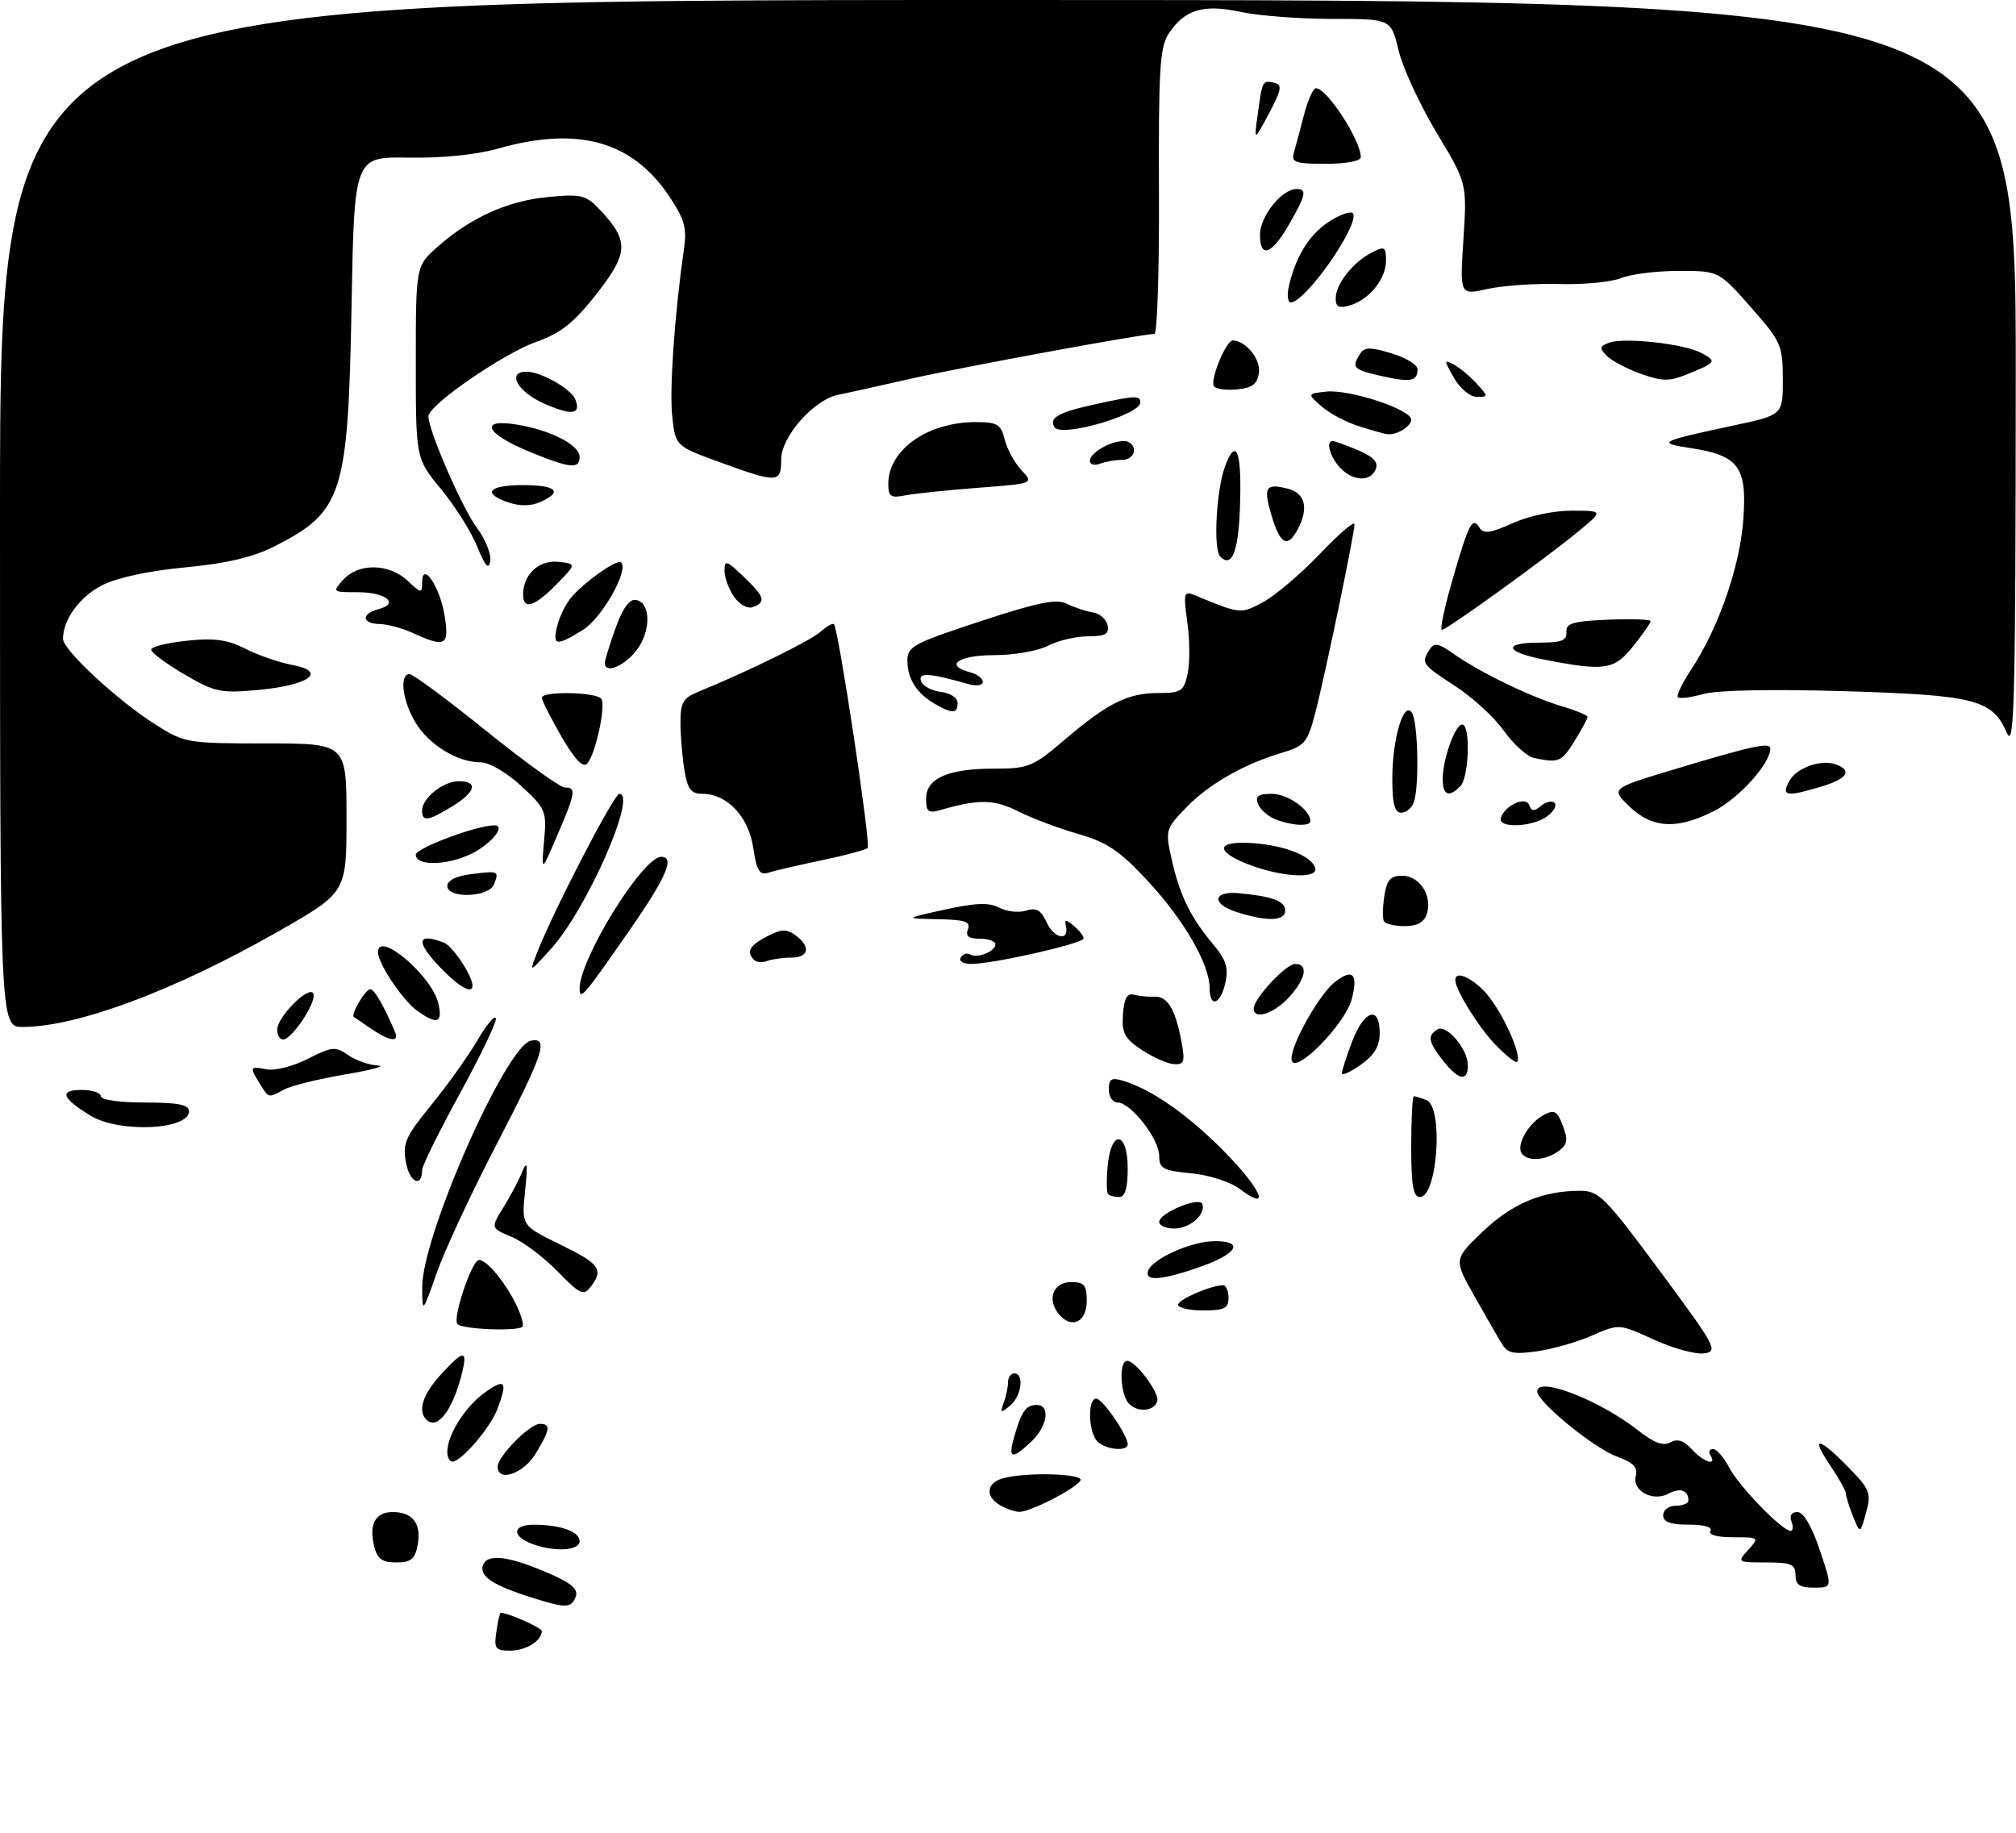 <?xml version="1.0" encoding="UTF-8" standalone="no"?>
<!DOCTYPE svg PUBLIC "-//W3C//DTD SVG 1.1//EN" "http://www.w3.org/Graphics/SVG/1.1/DTD/svg11.dtd" >
<svg xmlns="http://www.w3.org/2000/svg" xmlns:xlink="http://www.w3.org/1999/xlink" version="1.1" viewBox="0 0 320 291">
 <g >
 <path fill="currentColor"
d=" M 78.79 259.00 C 79.03 257.35 79.33 256.00 79.46 256.00 C 80.68 256.00 86.00 258.36 86.00 258.90 C 86.00 260.43 83.46 262.00 80.97 262.00 C 78.62 262.00 78.39 261.68 78.79 259.00 Z  M 84.50 253.61 C 78.19 251.62 76.00 250.16 76.68 248.39 C 77.41 246.50 80.95 247.00 87.58 249.93 C 90.78 251.35 91.82 252.31 91.38 253.44 C 90.68 255.27 89.85 255.29 84.50 253.61 Z  M 285.00 250.00 C 285.00 248.29 284.33 248.00 280.35 248.00 C 275.75 248.00 275.71 247.97 277.50 246.00 C 279.28 244.03 279.25 244.00 275.10 244.00 C 272.54 244.00 271.13 243.61 271.50 243.00 C 271.87 242.40 270.51 242.00 268.06 242.00 C 265.12 242.00 264.00 241.59 264.00 240.50 C 264.00 239.67 264.89 239.00 266.00 239.00 C 267.10 239.00 268.00 238.62 268.00 238.17 C 268.00 236.54 266.71 236.08 264.87 237.07 C 262.33 238.43 259.02 236.63 259.65 234.24 C 260.00 232.91 259.22 232.12 256.67 231.20 C 253.01 229.87 244.00 222.51 244.00 220.84 C 244.00 218.39 253.89 222.22 260.03 227.05 C 262.55 229.03 264.02 229.57 265.15 228.94 C 266.26 228.31 267.27 228.64 268.52 230.02 C 270.36 232.05 272.61 232.79 271.50 231.00 C 271.16 230.45 271.35 230.00 271.92 230.00 C 272.48 230.00 273.63 231.32 274.46 232.92 C 275.98 235.86 282.87 242.98 284.22 242.99 C 284.61 243.00 284.68 242.32 284.36 241.50 C 284.01 240.57 284.37 240.00 285.30 240.00 C 286.26 240.00 287.56 242.20 288.84 246.00 C 290.87 252.00 290.87 252.00 287.93 252.00 C 285.67 252.00 285.00 251.55 285.00 250.00 Z  M 59.41 245.50 C 58.52 241.95 59.56 240.00 62.35 240.00 C 65.53 240.00 66.94 241.88 66.29 245.25 C 65.87 247.49 65.23 248.00 62.90 248.00 C 60.68 248.00 59.90 247.44 59.41 245.50 Z  M 84.25 244.97 C 81.14 243.72 81.43 242.00 84.75 242.01 C 89.03 242.03 92.00 243.10 92.00 244.62 C 92.00 246.19 87.77 246.38 84.25 244.97 Z  M 294.13 240.68 C 293.51 239.14 293.00 237.51 293.00 237.07 C 293.00 236.64 291.89 234.64 290.53 232.64 C 287.31 227.90 288.62 228.00 293.36 232.86 C 296.84 236.42 297.06 236.98 296.20 240.11 C 295.26 243.50 295.26 243.50 294.13 240.68 Z  M 158.75 238.92 C 156.31 237.50 156.57 235.35 159.25 234.63 C 163.06 233.61 172.18 233.90 171.49 235.01 C 170.68 236.33 163.47 240.01 161.79 239.97 C 161.08 239.95 159.71 239.48 158.75 238.92 Z  M 79.00 232.80 C 79.00 231.16 84.07 226.00 85.69 226.00 C 87.47 226.00 87.34 226.93 85.01 230.75 C 83.07 233.93 79.00 235.32 79.00 232.80 Z  M 71.00 230.45 C 71.00 227.75 73.86 223.23 76.98 221.01 C 80.22 218.71 80.61 219.25 78.94 223.68 C 77.83 226.62 73.22 232.00 71.81 232.00 C 71.37 232.00 71.00 231.30 71.00 230.45 Z  M 160.99 228.03 C 162.14 224.01 162.86 223.00 164.56 223.00 C 166.78 223.00 166.27 226.40 163.69 228.83 C 160.58 231.74 159.98 231.57 160.99 228.03 Z  M 174.20 228.80 C 172.74 227.34 172.60 222.00 174.01 222.00 C 175.01 222.00 178.99 227.79 179.00 229.25 C 179.00 230.44 175.52 230.12 174.20 228.80 Z  M 67.67 225.33 C 66.27 223.94 67.11 221.33 69.94 218.22 C 73.54 214.28 74.23 214.19 73.38 217.75 C 71.94 223.76 69.43 227.09 67.67 225.33 Z  M 159.31 222.67 C 159.69 221.66 160.00 220.20 160.00 219.42 C 160.00 218.64 160.45 218.00 161.00 218.00 C 162.63 218.00 162.14 221.64 160.31 223.13 C 158.83 224.34 158.71 224.28 159.31 222.67 Z  M 179.23 222.83 C 177.80 221.40 177.56 216.00 178.93 216.00 C 180.29 216.00 184.11 221.16 183.69 222.42 C 183.16 224.01 180.64 224.24 179.23 222.83 Z  M 238.40 213.31 C 237.79 212.32 235.82 208.89 234.02 205.70 C 230.75 199.90 230.75 199.90 235.33 195.51 C 239.98 191.05 244.82 189.02 250.77 189.01 C 253.80 189.00 254.73 189.93 263.48 201.75 C 272.42 213.82 272.79 214.52 270.45 214.82 C 269.09 214.99 265.51 214.00 262.49 212.62 C 257.00 210.11 257.00 210.11 252.75 211.97 C 250.41 213.00 246.47 214.13 244.00 214.48 C 240.29 215.01 239.31 214.81 238.40 213.31 Z  M 72.58 210.12 C 71.87 208.99 74.93 200.00 76.02 200.00 C 77.96 200.00 83.00 207.56 83.00 210.47 C 83.00 211.38 73.15 211.05 72.58 210.12 Z  M 168.08 208.59 C 166.12 206.24 167.16 203.50 170.01 203.50 C 172.11 203.50 172.50 203.97 172.50 206.49 C 172.50 209.86 170.08 211.01 168.08 208.59 Z  M 67.02 204.30 C 66.98 196.20 80.33 165.95 84.28 165.18 C 87.16 164.63 86.31 167.20 78.82 181.64 C 74.87 189.26 70.60 198.42 69.34 201.99 C 67.04 208.50 67.04 208.50 67.02 204.30 Z  M 187.00 207.10 C 187.00 206.26 192.22 204.00 194.15 204.00 C 194.62 204.00 195.00 204.90 195.00 206.00 C 195.00 207.67 194.33 208.00 191.00 208.00 C 188.80 208.00 187.00 207.59 187.00 207.10 Z  M 88.50 201.79 C 86.30 199.54 83.01 197.07 81.19 196.31 C 77.88 194.92 77.88 194.92 79.90 191.66 C 81.01 189.87 82.37 187.30 82.91 185.95 C 83.68 184.07 83.78 184.79 83.35 189.02 C 82.78 194.54 82.78 194.54 88.89 197.52 C 95.22 200.61 95.86 201.49 93.75 204.26 C 92.63 205.72 92.07 205.46 88.50 201.79 Z  M 182.23 201.75 C 182.83 199.82 189.12 197.00 192.83 197.00 C 197.58 197.00 196.40 199.01 190.44 201.11 C 184.45 203.21 181.70 203.43 182.23 201.75 Z  M 184.00 193.95 C 184.00 192.53 190.40 189.88 190.84 191.11 C 191.44 192.76 188.86 195.00 186.38 195.00 C 185.07 195.00 184.00 194.53 184.00 193.95 Z  M 196.82 188.74 C 195.31 187.59 191.96 186.51 189.07 186.23 C 184.59 185.80 184.00 185.48 184.00 183.45 C 184.00 180.79 179.49 175.00 177.41 175.00 C 176.63 175.00 176.00 174.07 176.00 172.93 C 176.00 171.26 176.43 170.99 178.25 171.54 C 182.78 172.89 188.64 176.99 194.37 182.82 C 200.28 188.84 201.79 192.48 196.82 188.74 Z  M 175.89 189.55 C 175.64 189.31 175.61 187.28 175.82 185.05 C 176.38 179.17 179.00 179.54 179.00 185.50 C 179.00 188.58 178.58 190.00 177.67 190.00 C 176.93 190.00 176.13 189.80 175.89 189.55 Z  M 224.00 182.00 C 224.00 177.60 224.19 174.00 224.42 174.00 C 224.65 174.00 225.55 174.27 226.42 174.61 C 229.15 175.66 228.18 190.00 225.38 190.00 C 224.32 190.00 224.00 188.12 224.00 182.00 Z  M 64.45 184.58 C 63.87 181.49 64.31 180.49 68.44 175.41 C 70.99 172.28 74.28 167.68 75.74 165.19 C 77.19 162.70 78.53 161.09 78.71 161.62 C 78.88 162.14 76.32 167.50 73.02 173.53 C 69.72 179.57 67.01 185.04 67.01 185.69 C 66.99 188.57 65.04 187.73 64.45 184.58 Z  M 241.51 183.02 C 240.67 181.66 242.65 178.26 245.03 176.98 C 246.73 176.07 247.17 176.32 248.07 178.68 C 248.93 180.95 248.81 181.67 247.37 182.72 C 245.29 184.24 242.36 184.39 241.51 183.02 Z  M 14.36 177.08 C 9.79 174.29 9.34 173.00 12.94 173.00 C 14.62 173.00 16.00 173.45 16.00 174.00 C 16.00 174.57 19.00 175.00 23.00 175.00 C 28.27 175.00 30.00 175.34 30.00 176.38 C 30.00 179.36 18.92 179.86 14.36 177.08 Z  M 41.24 172.01 C 39.57 169.34 39.64 169.21 42.36 169.73 C 43.66 169.98 46.60 169.22 48.89 168.05 C 52.70 166.11 53.25 166.06 55.25 167.46 C 56.46 168.31 58.58 169.05 59.97 169.12 C 61.36 169.19 59.06 169.82 54.85 170.53 C 50.64 171.24 46.28 172.31 45.16 172.91 C 42.56 174.31 42.69 174.34 41.24 172.01 Z  M 213.00 170.35 C 213.00 169.92 213.74 167.64 214.64 165.28 C 216.54 160.31 219.00 159.55 219.00 163.93 C 219.00 166.05 218.17 167.46 216.00 169.00 C 214.35 170.17 213.00 170.78 213.00 170.35 Z  M 229.07 168.37 C 226.70 165.35 226.53 164.41 228.16 163.40 C 229.60 162.51 233.00 166.52 233.00 169.11 C 233.00 171.75 231.51 171.47 229.07 168.37 Z  M 181.25 166.66 C 178.50 164.83 178.04 163.97 178.25 161.00 C 178.43 158.45 178.91 157.61 180.00 157.89 C 180.82 158.11 182.29 158.25 183.25 158.20 C 185.32 158.11 186.57 160.17 187.52 165.27 C 188.13 168.51 187.98 168.99 186.36 168.91 C 185.34 168.85 183.04 167.84 181.25 166.66 Z  M 205.00 168.02 C 205.00 165.64 209.43 157.81 211.85 155.91 C 214.68 153.67 215.59 154.52 214.60 158.47 C 213.54 162.70 205.00 171.20 205.00 168.02 Z  M 237.29 165.74 C 234.58 162.88 231.00 157.08 231.00 155.55 C 231.00 153.81 234.26 155.48 236.45 158.34 C 239.02 161.72 241.59 167.74 240.80 168.54 C 240.56 168.77 238.98 167.51 237.29 165.74 Z  M 44.00 163.45 C 44.00 161.36 49.23 156.19 49.75 157.76 C 50.22 159.16 46.32 165.00 44.93 165.00 C 44.42 165.00 44.00 164.30 44.00 163.45 Z  M 58.97 163.33 C 57.61 162.41 56.35 161.55 56.17 161.42 C 55.63 161.01 58.01 157.00 58.79 157.01 C 59.41 157.01 60.98 159.73 62.68 163.75 C 63.42 165.48 61.91 165.31 58.97 163.33 Z  M 0.00 81.50 C 0.00 0.00 0.00 0.00 160.00 0.00 C 320.00 0.00 320.00 0.00 319.96 59.75 C 319.93 111.55 319.74 119.08 318.54 116.31 C 316.24 111.03 313.51 110.33 292.78 109.71 C 281.50 109.37 272.62 109.54 270.44 110.14 C 268.44 110.70 266.60 110.93 266.33 110.66 C 266.07 110.40 267.00 108.45 268.40 106.34 C 272.76 99.74 276.15 90.04 276.71 82.54 C 277.34 74.10 276.01 72.29 268.34 71.12 C 262.87 70.29 263.30 70.07 275.25 67.52 C 283.00 65.86 283.00 65.86 282.99 60.18 C 282.97 54.78 282.72 54.21 277.90 48.75 C 272.83 43.00 272.83 43.00 266.48 43.00 C 262.99 43.00 258.86 43.51 257.32 44.14 C 255.77 44.77 251.35 45.19 247.49 45.08 C 243.63 44.97 238.51 45.33 236.10 45.87 C 231.71 46.85 231.71 46.85 232.29 37.97 C 232.86 29.09 232.86 29.09 228.03 21.06 C 225.38 16.64 222.66 10.77 222.00 8.01 C 220.80 3.00 220.80 3.00 211.45 3.00 C 206.31 3.00 199.77 2.50 196.93 1.89 C 190.97 0.61 188.02 1.51 185.48 5.38 C 184.10 7.49 183.88 11.19 183.96 30.43 C 184.02 42.84 183.69 53.00 183.24 53.00 C 181.32 53.00 152.75 58.26 144.50 60.13 C 139.55 61.25 134.42 62.39 133.09 62.65 C 129.22 63.40 124.00 69.29 124.00 72.90 C 124.00 76.68 123.44 76.71 114.37 73.41 C 107.24 70.82 107.24 70.82 106.71 66.16 C 106.23 61.94 107.07 49.94 108.57 39.50 C 109.05 36.17 108.65 34.77 106.18 31.09 C 100.30 22.36 91.67 19.98 79.00 23.60 C 75.63 24.56 70.15 25.11 64.87 25.02 C 56.23 24.87 56.23 24.87 55.80 48.69 C 55.25 78.53 54.38 81.23 43.61 86.70 C 40.13 88.46 36.02 89.43 29.37 90.06 C 23.63 90.60 18.55 91.70 16.21 92.89 C 12.65 94.71 10.00 98.34 10.00 101.41 C 10.00 103.16 18.68 111.21 24.64 114.98 C 29.29 117.93 29.67 118.00 42.20 118.00 C 55.00 118.00 55.00 118.00 55.00 129.83 C 55.00 141.66 55.00 141.66 44.25 147.80 C 27.76 157.21 12.28 163.00 3.61 163.00 C 0.00 163.00 0.00 163.00 0.00 81.50 Z  M 66.30 160.50 C 63.98 158.87 60.00 152.96 60.00 151.13 C 60.00 147.62 68.55 154.86 69.57 159.25 C 70.30 162.35 69.42 162.69 66.30 160.50 Z  M 199.00 160.08 C 199.00 158.49 204.11 153.00 205.59 153.00 C 207.74 153.00 207.27 155.41 204.55 158.35 C 202.15 160.94 199.00 161.92 199.00 160.08 Z  M 192.00 156.82 C 192.00 153.07 187.97 146.08 182.26 139.91 C 177.73 135.03 175.79 133.71 171.14 132.37 C 168.04 131.48 163.74 129.86 161.59 128.77 C 157.79 126.85 155.30 126.82 149.25 128.58 C 147.35 129.13 147.00 128.85 147.00 126.78 C 147.00 123.53 150.47 122.00 157.86 122.00 C 163.25 122.00 163.96 121.71 168.94 117.46 C 175.82 111.59 179.00 110.00 183.87 110.00 C 187.48 110.00 187.90 109.72 188.51 106.96 C 188.88 105.29 188.86 101.62 188.47 98.81 C 187.82 94.08 187.91 93.76 189.64 94.47 C 196.90 97.49 196.93 97.49 200.50 95.57 C 202.42 94.53 206.47 91.09 209.50 87.92 C 212.52 84.75 215.00 82.62 215.00 83.20 C 215.00 84.73 210.23 107.67 208.71 113.40 C 207.54 117.86 207.07 118.41 203.46 119.49 C 197.35 121.31 191.82 124.49 188.21 128.25 C 185.00 131.59 184.95 131.80 185.99 136.44 C 187.25 142.09 188.99 145.64 192.55 149.87 C 194.62 152.33 195.02 153.61 194.50 155.99 C 193.74 159.47 192.00 160.04 192.00 156.82 Z  M 92.00 156.92 C 92.00 152.18 102.02 136.00 104.95 136.00 C 107.18 136.00 105.77 139.25 99.89 147.71 C 92.66 158.13 92.00 158.89 92.00 156.92 Z  M 70.12 153.81 C 65.94 149.53 66.07 147.94 70.46 149.62 C 71.86 150.16 75.00 154.88 75.00 156.45 C 75.00 157.83 72.98 156.73 70.12 153.81 Z  M 85.34 151.00 C 88.05 144.16 97.47 126.00 98.31 126.00 C 101.19 126.00 93.18 144.24 87.54 150.51 C 83.95 154.50 83.95 154.50 85.34 151.00 Z  M 119.70 152.36 C 118.41 151.08 118.98 150.06 121.77 148.62 C 124.02 147.46 124.86 147.42 126.27 148.45 C 128.74 150.26 128.41 152.00 125.58 152.00 C 124.25 152.00 122.54 152.24 121.78 152.53 C 121.02 152.82 120.08 152.75 119.70 152.36 Z  M 152.51 151.98 C 152.86 151.42 153.52 151.20 153.98 151.49 C 155.09 152.18 158.00 151.02 158.00 149.89 C 158.00 149.40 156.89 149.00 155.53 149.00 C 153.75 149.00 153.22 148.58 153.64 147.50 C 154.10 146.29 153.18 145.98 148.86 145.90 C 143.50 145.80 143.50 145.80 150.00 144.37 C 154.95 143.29 157.01 143.22 158.63 144.08 C 159.80 144.70 161.71 144.91 162.87 144.54 C 164.52 144.02 165.25 144.44 166.16 146.46 C 167.34 149.03 169.78 149.43 169.19 146.96 C 168.94 145.90 169.17 145.90 170.44 146.95 C 171.30 147.66 172.00 148.56 172.00 148.95 C 172.00 149.75 157.68 153.00 154.17 153.00 C 152.87 153.00 152.15 152.56 152.51 151.98 Z  M 219.68 146.25 C 219.44 145.84 219.46 144.04 219.73 142.25 C 220.13 139.64 220.69 139.00 222.58 139.00 C 225.33 139.00 227.39 142.19 226.49 145.04 C 226.06 146.39 224.97 147.00 222.99 147.00 C 221.41 147.00 219.92 146.66 219.68 146.25 Z  M 196.22 144.74 C 192.27 143.48 192.54 141.39 196.60 141.77 C 201.93 142.26 204.00 143.03 204.00 144.52 C 204.00 146.23 201.10 146.31 196.22 144.74 Z  M 71.00 140.61 C 71.00 139.75 72.44 139.04 74.75 138.75 C 79.17 138.20 79.23 138.23 78.42 140.36 C 77.61 142.46 71.00 142.68 71.00 140.61 Z  M 119.56 134.56 C 118.82 129.61 115.42 126.00 111.50 126.00 C 109.69 126.00 109.14 125.28 108.64 122.25 C 108.30 120.19 108.02 116.80 108.01 114.73 C 108.00 111.55 108.43 110.78 110.75 109.84 C 118.52 106.67 128.70 101.68 130.25 100.27 C 131.22 99.40 132.18 98.86 132.38 99.09 C 133.11 99.89 138.26 134.07 137.73 134.60 C 137.44 134.89 134.17 135.77 130.46 136.54 C 126.75 137.32 122.94 138.20 121.98 138.51 C 120.56 138.96 120.11 138.23 119.56 134.56 Z  M 198.15 137.20 C 192.68 135.06 193.10 133.39 199.00 133.84 C 204.03 134.22 208.15 135.86 208.76 137.75 C 209.35 139.56 203.43 139.25 198.15 137.20 Z  M 86.36 133.51 C 86.79 128.72 86.64 128.36 82.74 124.76 C 80.40 122.60 77.65 121.00 76.28 121.00 C 72.63 121.00 68.12 118.25 65.96 114.70 C 63.88 111.28 63.35 107.00 65.00 107.00 C 65.56 107.00 71.03 111.05 77.16 116.00 C 83.30 120.95 88.92 125.00 89.66 125.00 C 91.50 125.00 91.38 125.78 88.46 132.58 C 85.92 138.50 85.92 138.50 86.36 133.51 Z  M 66.00 135.66 C 66.00 134.62 75.68 131.00 78.48 131.00 C 80.12 131.00 78.54 133.31 75.75 135.01 C 72.00 137.30 66.00 137.70 66.00 135.66 Z  M 202.39 130.02 C 201.23 129.55 200.00 128.45 199.67 127.58 C 199.20 126.37 199.72 126.00 201.88 126.00 C 204.39 126.00 208.00 128.55 208.00 130.33 C 208.00 131.23 204.98 131.07 202.39 130.02 Z  M 238.23 129.82 C 238.90 127.79 242.19 126.31 242.73 127.79 C 243.09 128.79 243.51 128.82 244.62 127.90 C 245.41 127.25 246.37 127.04 246.77 127.44 C 247.17 127.84 246.62 128.80 245.56 129.58 C 243.18 131.32 237.67 131.50 238.23 129.82 Z  M 258.60 127.97 C 255.70 125.15 255.70 125.15 265.60 122.16 C 278.20 118.36 281.00 117.75 281.00 118.83 C 281.00 121.21 275.99 126.75 272.03 128.75 C 266.15 131.72 262.23 131.49 258.60 127.97 Z  M 67.00 128.65 C 67.00 126.67 70.34 124.00 72.83 124.00 C 75.96 124.00 75.50 125.73 71.75 128.01 C 67.92 130.35 67.00 130.47 67.00 128.65 Z  M 221.00 123.65 C 221.00 117.25 222.82 111.11 224.12 113.15 C 225.10 114.70 225.30 125.06 224.39 127.42 C 224.06 128.29 223.16 129.00 222.39 129.00 C 221.38 129.00 221.00 127.56 221.00 123.65 Z  M 229.00 123.65 C 229.00 120.50 230.97 115.00 232.10 115.00 C 233.44 115.00 233.19 123.41 231.80 124.80 C 229.96 126.64 229.00 126.24 229.00 123.65 Z  M 283.99 124.01 C 285.15 121.84 289.11 120.45 291.50 121.36 C 294.05 122.34 293.17 123.63 289.13 124.84 C 283.53 126.52 282.72 126.39 283.99 124.01 Z  M 89.09 116.86 C 87.40 113.91 86.01 111.16 86.01 110.75 C 86.00 109.66 94.78 109.83 95.46 110.94 C 96.20 112.14 94.47 119.93 93.16 121.24 C 92.51 121.89 91.13 120.42 89.09 116.86 Z  M 243.50 120.31 C 242.40 120.09 240.25 118.15 238.72 116.01 C 237.20 113.86 233.71 110.66 230.97 108.89 C 225.68 105.46 225.55 105.26 226.91 103.11 C 227.64 101.96 228.28 102.06 230.65 103.73 C 234.81 106.67 242.87 110.59 247.75 112.05 C 250.09 112.74 252.00 113.53 252.00 113.79 C 252.00 114.05 251.06 115.78 249.92 117.63 C 247.86 120.95 247.45 121.13 243.50 120.31 Z  M 148.50 111.79 C 145.56 110.11 144.07 107.83 144.03 104.97 C 144.00 102.62 144.83 102.16 155.62 98.61 C 164.84 95.58 167.68 95.01 169.37 95.84 C 170.54 96.42 172.39 97.04 173.49 97.21 C 174.58 97.38 175.63 98.31 175.81 99.26 C 176.08 100.64 175.43 101.00 172.69 101.00 C 170.79 101.00 167.94 101.67 166.36 102.49 C 164.79 103.32 160.91 103.99 157.75 103.99 C 152.07 104.00 149.83 105.62 154.00 106.71 C 155.10 107.00 156.00 107.68 156.00 108.23 C 156.00 108.79 155.01 108.95 153.75 108.59 C 147.47 106.81 145.73 106.69 146.19 108.10 C 146.45 108.87 147.86 109.64 149.33 109.82 C 150.83 109.99 152.00 110.76 152.00 111.57 C 152.00 113.28 151.18 113.33 148.50 111.79 Z  M 29.25 107.03 C 26.36 105.34 24.00 103.58 24.00 103.12 C 24.00 102.66 26.54 102.02 29.65 101.70 C 34.03 101.24 36.12 101.53 38.95 102.97 C 40.95 104.00 44.30 105.15 46.38 105.54 C 52.03 106.60 49.11 108.76 41.00 109.51 C 35.00 110.06 34.10 109.87 29.25 107.03 Z  M 96.00 105.25 C 95.99 104.84 96.76 102.35 97.70 99.72 C 98.87 96.48 99.92 95.03 100.96 95.23 C 103.35 95.68 103.36 100.28 100.97 103.30 C 99.01 105.80 96.01 106.98 96.00 105.25 Z  M 245.25 104.73 C 238.86 103.50 238.39 102.00 244.39 102.00 C 247.88 102.00 248.75 101.66 248.64 100.32 C 248.52 98.93 249.65 98.60 255.25 98.36 C 258.96 98.21 262.00 98.31 262.00 98.59 C 262.00 98.88 260.76 100.66 259.25 102.55 C 256.23 106.34 254.79 106.56 245.25 104.73 Z  M 65.50 100.46 C 63.85 99.71 61.49 99.07 60.25 99.05 C 57.41 98.99 57.31 97.41 60.10 96.68 C 63.48 95.80 61.25 94.00 56.79 94.00 C 52.75 94.00 52.72 93.97 54.50 92.00 C 56.91 89.34 61.76 89.42 64.69 92.17 C 66.85 94.21 67.00 94.23 67.00 92.46 C 67.00 88.92 69.85 93.13 70.58 97.75 C 71.33 102.50 70.69 102.84 65.50 100.46 Z  M 88.47 99.25 C 88.85 97.74 89.91 95.66 90.83 94.64 C 93.17 92.04 98.02 88.69 98.60 89.27 C 99.84 90.51 95.53 98.13 92.53 99.98 C 88.23 102.64 87.65 102.53 88.47 99.25 Z  M 230.60 91.85 C 233.19 82.93 233.72 81.94 234.88 83.81 C 235.48 84.77 236.66 84.60 240.08 83.05 C 242.64 81.89 246.61 81.05 249.50 81.06 C 254.50 81.07 254.50 81.07 250.62 84.28 C 245.44 88.57 229.67 99.95 228.87 99.98 C 228.52 99.99 229.30 96.33 230.60 91.85 Z  M 116.53 94.74 C 115.69 93.54 115.00 91.67 115.00 90.59 C 115.00 88.84 115.33 88.94 118.00 91.50 C 121.38 94.74 121.64 95.54 119.53 96.35 C 118.68 96.68 117.41 96.00 116.53 94.74 Z  M 83.03 94.25 C 83.09 91.11 85.62 88.83 88.66 89.18 C 91.50 89.50 91.50 89.50 88.33 92.75 C 84.79 96.37 82.98 96.88 83.03 94.25 Z  M 75.74 86.74 C 74.78 84.38 72.19 80.27 69.99 77.61 C 66.00 72.78 66.00 72.78 66.00 57.49 C 66.00 42.21 66.00 42.21 69.53 39.11 C 74.82 34.46 80.70 31.84 87.10 31.26 C 92.44 30.77 93.04 30.94 95.45 33.54 C 99.85 38.29 99.73 40.23 94.65 46.71 C 91.08 51.24 89.02 52.88 85.15 54.25 C 79.84 56.14 68.00 64.30 68.00 66.08 C 68.00 68.32 73.35 80.63 75.69 83.77 C 77.04 85.57 77.99 87.94 77.82 89.04 C 77.58 90.51 77.03 89.90 75.74 86.74 Z  M 193.69 88.35 C 192.55 87.22 193.06 77.74 194.46 74.00 C 196.29 69.13 197.17 71.78 196.80 81.01 C 196.53 87.70 195.49 90.15 193.69 88.35 Z  M 201.88 81.99 C 200.48 77.31 200.84 76.67 204.38 77.56 C 207.20 78.27 207.78 80.66 205.96 84.07 C 204.39 87.01 203.20 86.41 201.88 81.99 Z  M 80.75 79.77 C 76.45 78.31 77.51 77.00 83.00 77.00 C 88.34 77.00 89.41 78.05 85.75 79.69 C 84.31 80.33 82.51 80.36 80.75 79.77 Z  M 141.00 76.80 C 141.00 71.40 147.22 67.00 154.86 67.00 C 158.31 67.00 158.87 67.33 159.47 69.75 C 159.84 71.26 161.04 73.46 162.13 74.63 C 164.12 76.75 164.12 76.75 155.31 77.42 C 150.46 77.79 145.26 78.33 143.75 78.62 C 141.38 79.09 141.00 78.84 141.00 76.80 Z  M 212.65 74.17 C 211.07 72.42 210.42 70.00 211.53 70.00 C 211.82 70.00 213.62 70.65 215.52 71.44 C 217.97 72.47 218.80 73.34 218.38 74.44 C 217.58 76.55 214.68 76.41 212.65 74.17 Z  M 84.08 71.72 C 77.10 68.86 75.91 66.41 81.97 67.38 C 87.36 68.24 92.00 70.62 92.00 72.53 C 92.00 74.50 90.51 74.35 84.08 71.72 Z  M 173.00 73.14 C 173.00 71.87 176.23 70.00 178.43 70.00 C 179.30 70.00 180.00 70.67 180.00 71.50 C 180.00 72.33 179.14 73.00 178.08 73.00 C 177.03 73.00 175.45 73.27 174.58 73.61 C 173.71 73.94 173.00 73.73 173.00 73.14 Z  M 167.38 67.81 C 166.46 66.31 167.99 65.45 173.83 64.17 C 180.21 62.77 181.00 62.74 181.00 63.88 C 181.00 65.85 168.42 69.48 167.38 67.81 Z  M 215.76 67.67 C 213.70 67.03 211.00 65.60 209.76 64.50 C 207.50 62.50 207.50 62.50 210.47 62.16 C 214.14 61.75 224.00 64.98 224.00 66.60 C 224.00 67.70 221.70 69.10 220.17 68.92 C 219.80 68.88 217.82 68.32 215.76 67.67 Z  M 86.21 63.98 C 82.11 62.15 80.43 59.00 83.55 59.00 C 85.89 59.00 90.68 61.73 91.34 63.43 C 92.26 65.84 90.72 66.00 86.21 63.98 Z  M 230.79 59.98 C 229.17 57.13 229.17 57.02 230.80 57.89 C 231.75 58.40 233.37 59.76 234.42 60.91 C 236.27 62.96 236.27 63.00 234.40 62.99 C 233.34 62.99 231.75 61.66 230.79 59.98 Z  M 192.68 61.30 C 192.04 60.25 194.64 53.99 195.70 54.03 C 197.79 54.12 200.13 57.03 199.83 59.17 C 199.58 60.97 198.78 61.57 196.34 61.81 C 194.61 61.97 192.96 61.75 192.68 61.30 Z  M 219.25 59.68 C 214.80 58.67 214.49 58.35 215.88 56.17 C 216.57 55.08 217.47 55.06 220.86 56.08 C 223.14 56.76 225.00 57.89 225.00 58.60 C 225.00 60.53 223.92 60.73 219.25 59.68 Z  M 260.50 59.35 C 258.30 58.57 255.86 57.29 255.07 56.50 C 253.83 55.26 253.88 54.98 255.39 54.40 C 257.73 53.51 267.29 54.55 270.00 56.00 C 272.55 57.36 272.47 57.50 267.95 59.35 C 264.98 60.56 263.94 60.56 260.50 59.35 Z  M 212.02 47.32 C 212.05 45.05 214.78 41.60 217.75 40.08 C 219.78 39.04 220.00 39.17 220.00 41.35 C 220.00 44.28 217.33 47.58 214.25 48.48 C 212.50 48.99 212.00 48.73 212.02 47.32 Z  M 204.62 45.25 C 205.78 40.40 208.02 36.96 211.30 34.96 C 213.06 33.89 214.64 33.43 214.81 33.94 C 215.55 36.13 207.16 48.00 204.88 48.00 C 204.37 48.00 204.26 46.76 204.62 45.25 Z  M 200.00 37.26 C 200.00 34.33 203.47 30.00 205.81 30.00 C 207.48 30.00 207.29 30.93 204.73 35.42 C 201.90 40.41 200.00 41.14 200.00 37.26 Z  M 205.37 24.25 C 205.65 23.29 206.38 20.59 206.98 18.25 C 207.58 15.91 208.44 14.00 208.88 14.00 C 210.63 14.00 216.00 22.27 216.00 24.95 C 216.00 25.56 213.65 26.00 210.43 26.00 C 205.60 26.00 204.93 25.77 205.37 24.25 Z  M 199.66 18.00 C 200.38 12.74 200.39 12.72 202.33 13.16 C 203.56 13.44 203.40 14.30 201.43 18.00 C 199.03 22.50 199.03 22.50 199.66 18.00 Z "/>
</g>
</svg>